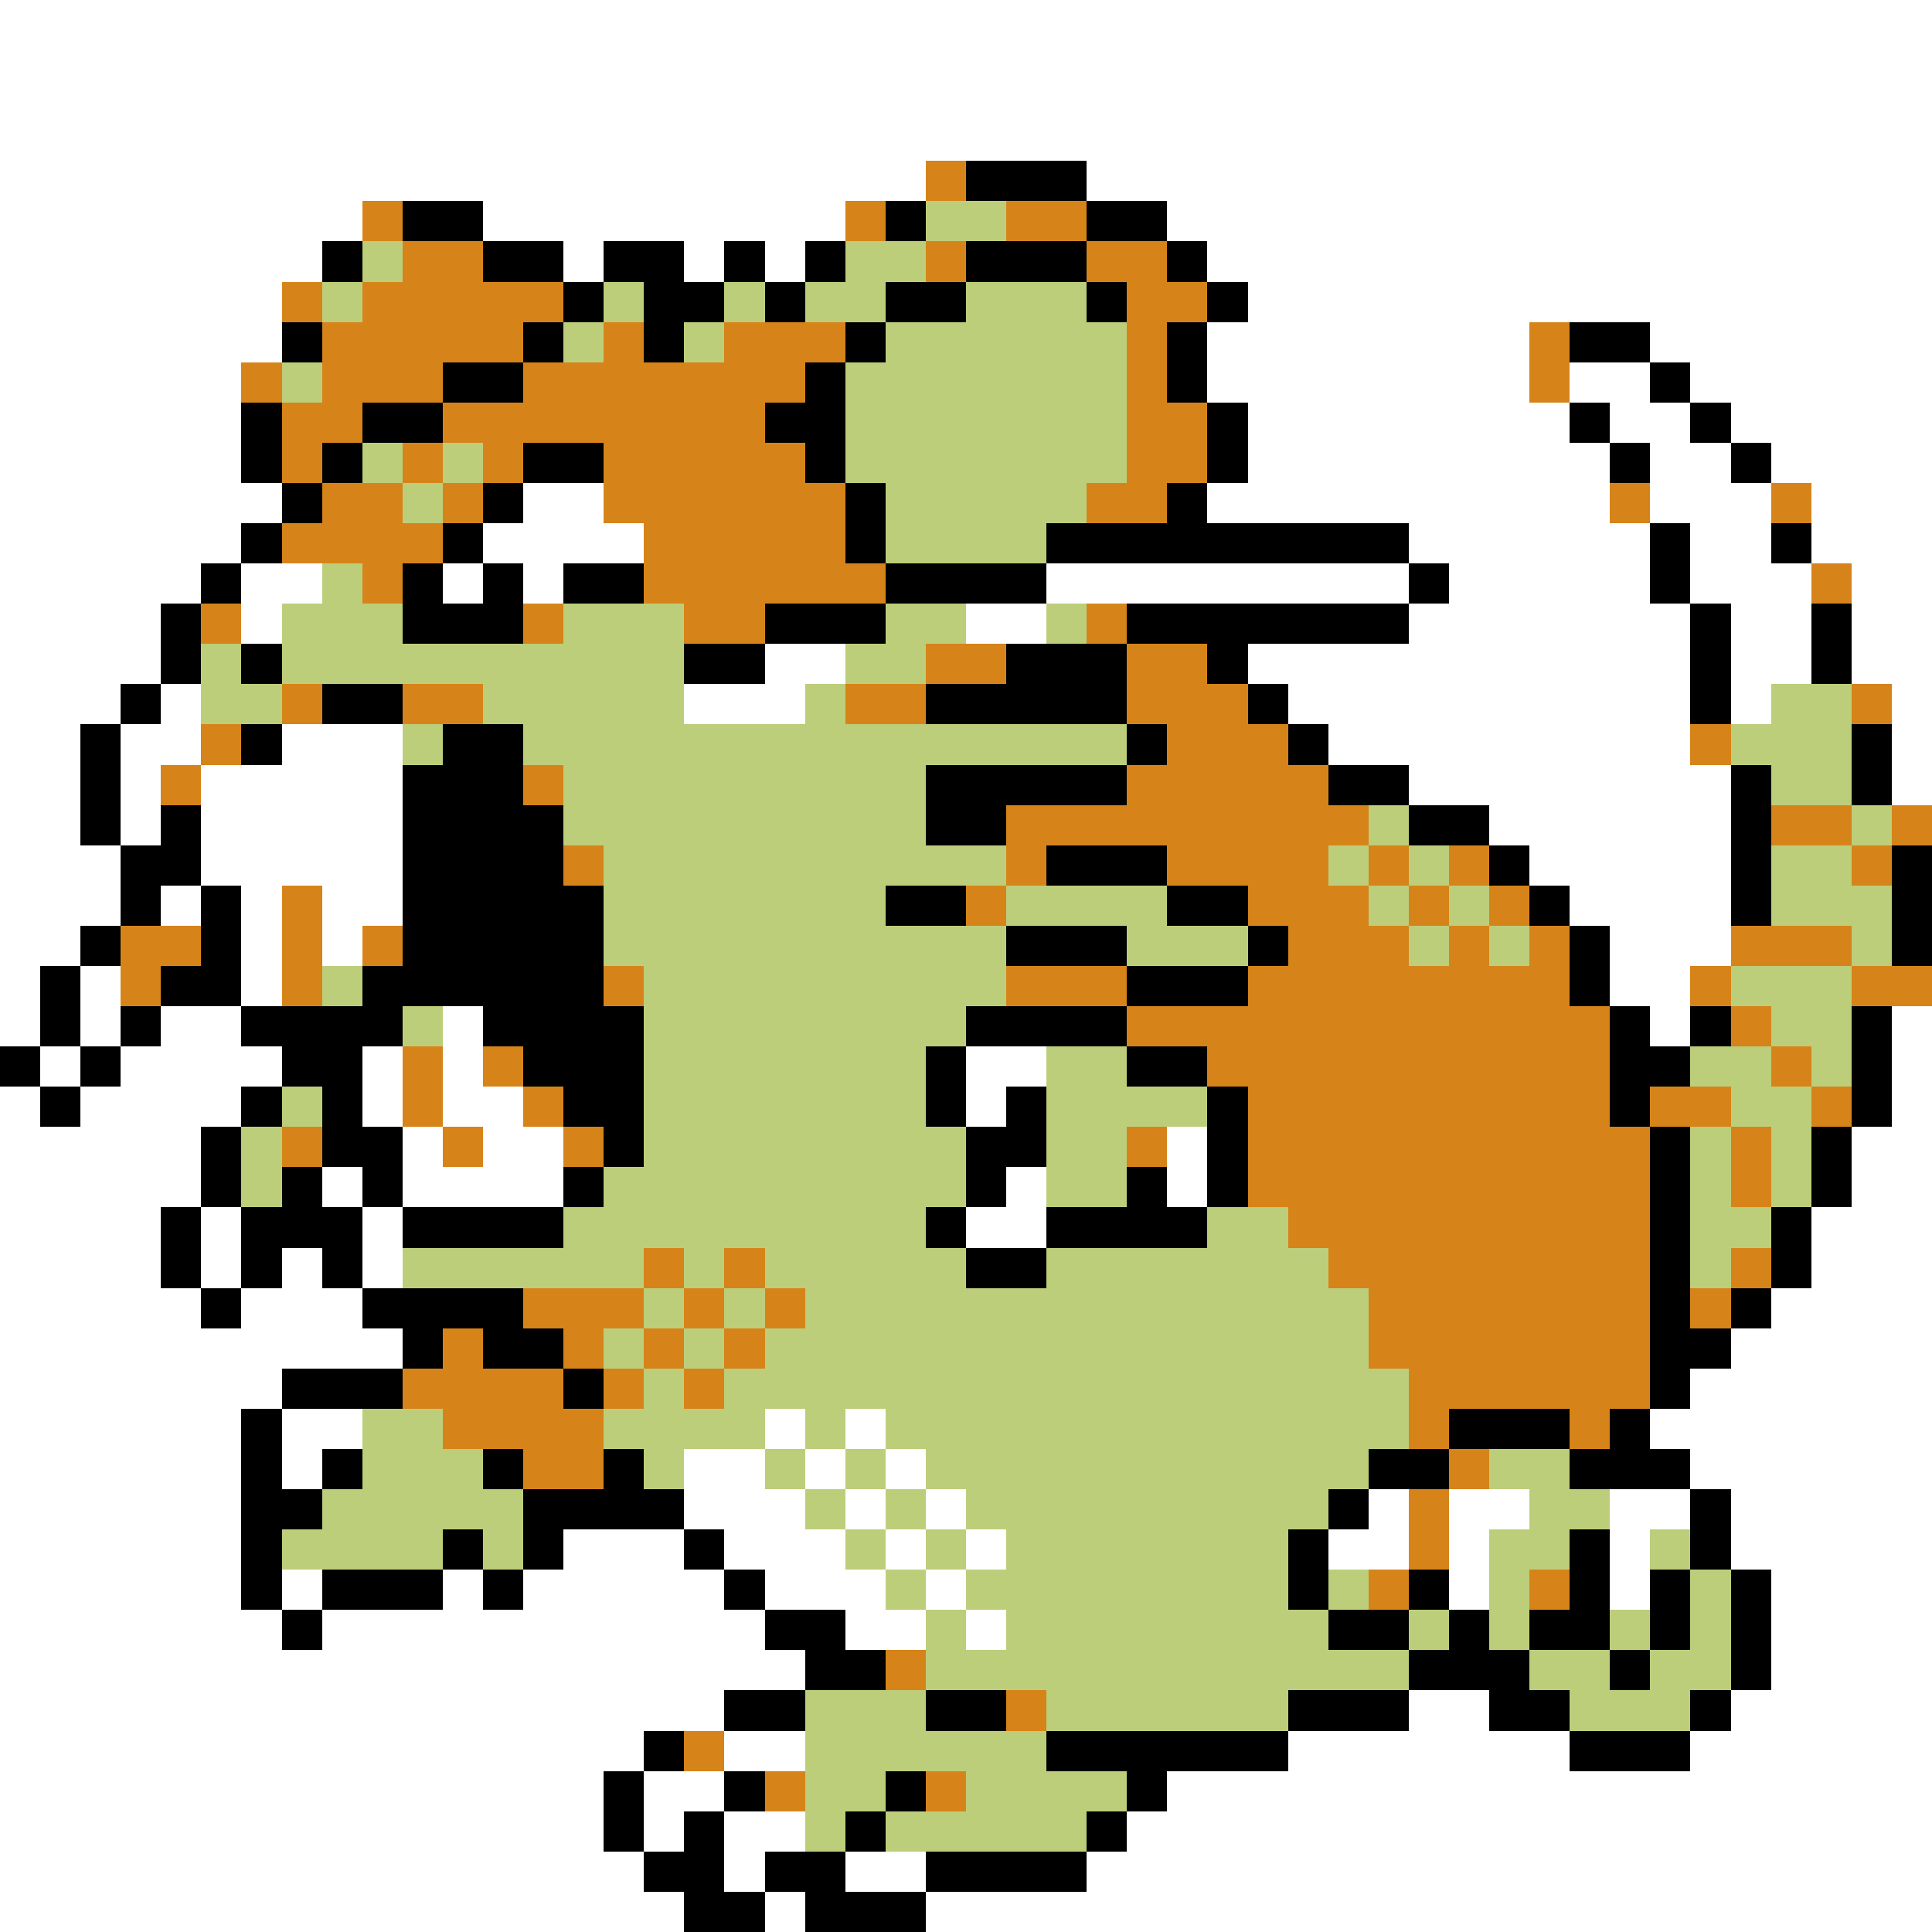 <svg xmlns="http://www.w3.org/2000/svg" viewBox="0 -0.5 48 48" shape-rendering="crispEdges">
<rect x="0" y="-0.5" width="48" height="48" fill="#333333" stroke="none"/>
<path stroke="#ffffff" d="M0 0h48M0 1h48M0 2h48M0 3h48M0 4h23M27 4h21M0 5h9M12 5h9M29 5h19M0 6h8M14 6h1M17 6h1M19 6h1M30 6h18M0 7h7M31 7h17M0 8h7M30 8h8M41 8h7M0 9h6M30 9h8M39 9h2M42 9h6M0 10h6M31 10h8M40 10h2M43 10h5M0 11h6M31 11h9M41 11h2M44 11h4M0 12h7M13 12h2M30 12h10M41 12h3M45 12h3M0 13h6M12 13h4M35 13h6M42 13h2M45 13h3M0 14h5M6 14h2M11 14h1M13 14h1M26 14h9M36 14h5M42 14h3M46 14h2M0 15h4M6 15h1M24 15h2M35 15h7M43 15h2M46 15h2M0 16h4M19 16h2M31 16h11M43 16h2M46 16h2M0 17h3M4 17h1M17 17h3M32 17h10M43 17h1M47 17h1M0 18h2M3 18h2M7 18h3M33 18h9M47 18h1M0 19h2M3 19h1M5 19h5M35 19h8M47 19h1M0 20h2M3 20h1M5 20h5M37 20h6M0 21h3M5 21h5M38 21h5M0 22h3M4 22h1M6 22h1M8 22h2M39 22h4M0 23h2M6 23h1M8 23h1M40 23h3M0 24h1M2 24h1M6 24h1M40 24h2M0 25h1M2 25h1M4 25h2M11 25h1M41 25h1M47 25h1M1 26h1M3 26h4M9 26h1M11 26h1M24 26h2M47 26h1M0 27h1M2 27h4M9 27h1M11 27h2M24 27h1M47 27h1M0 28h5M10 28h1M12 28h2M29 28h1M46 28h2M0 29h5M8 29h1M10 29h4M25 29h1M29 29h1M46 29h2M0 30h4M5 30h1M9 30h1M24 30h2M45 30h3M0 31h4M5 31h1M7 31h1M9 31h1M45 31h3M0 32h5M6 32h3M44 32h4M0 33h10M43 33h5M0 34h7M42 34h6M0 35h6M7 35h2M19 35h1M21 35h1M41 35h7M0 36h6M7 36h1M17 36h2M20 36h1M22 36h1M42 36h6M0 37h6M17 37h3M21 37h1M23 37h1M34 37h1M36 37h2M40 37h2M43 37h5M0 38h6M14 38h3M18 38h3M22 38h1M24 38h1M33 38h2M36 38h1M40 38h1M43 38h5M0 39h6M7 39h1M11 39h1M13 39h5M19 39h3M23 39h1M36 39h1M40 39h1M44 39h4M0 40h7M8 40h11M21 40h2M24 40h1M44 40h4M0 41h20M44 41h4M0 42h18M35 42h2M43 42h5M0 43h16M18 43h2M32 43h7M42 43h6M0 44h15M16 44h2M29 44h19M0 45h15M16 45h1M18 45h2M28 45h20M0 46h16M18 46h1M21 46h2M27 46h21M0 47h17M19 47h1M23 47h25" />
<path stroke="#d68419" d="M23 4h1M9 5h1M21 5h1M25 5h2M10 6h2M23 6h1M27 6h2M7 7h1M9 7h5M28 7h2M8 8h5M15 8h1M18 8h3M28 8h1M38 8h1M6 9h1M8 9h3M13 9h7M28 9h1M38 9h1M7 10h2M11 10h8M28 10h2M7 11h1M10 11h1M12 11h1M15 11h5M28 11h2M8 12h2M11 12h1M15 12h6M27 12h2M40 12h1M44 12h1M7 13h4M16 13h5M9 14h1M16 14h6M45 14h1M5 15h1M13 15h1M17 15h2M27 15h1M23 16h2M28 16h2M7 17h1M10 17h2M21 17h2M28 17h3M46 17h1M5 18h1M29 18h3M42 18h1M4 19h1M13 19h1M28 19h5M25 20h9M44 20h2M47 20h1M14 21h1M25 21h1M29 21h4M34 21h1M36 21h1M46 21h1M7 22h1M24 22h1M31 22h3M35 22h1M37 22h1M3 23h2M7 23h1M9 23h1M32 23h3M36 23h1M38 23h1M43 23h3M3 24h1M7 24h1M15 24h1M25 24h3M31 24h8M42 24h1M46 24h2M28 25h12M43 25h1M10 26h1M12 26h1M30 26h10M44 26h1M10 27h1M13 27h1M31 27h9M41 27h2M45 27h1M7 28h1M11 28h1M14 28h1M28 28h1M31 28h10M43 28h1M31 29h10M43 29h1M32 30h9M16 31h1M18 31h1M33 31h8M43 31h1M13 32h3M17 32h1M19 32h1M34 32h7M42 32h1M11 33h1M14 33h1M16 33h1M18 33h1M34 33h7M10 34h4M15 34h1M17 34h1M35 34h6M11 35h4M35 35h1M39 35h1M13 36h2M36 36h1M35 37h1M35 38h1M34 39h1M38 39h1M22 41h1M25 42h1M17 43h1M19 44h1M23 44h1" />
<path stroke="#000000" d="M24 4h3M10 5h2M22 5h1M27 5h2M8 6h1M12 6h2M15 6h2M18 6h1M20 6h1M24 6h3M29 6h1M14 7h1M16 7h2M19 7h1M22 7h2M27 7h1M30 7h1M7 8h1M13 8h1M16 8h1M21 8h1M29 8h1M39 8h2M11 9h2M20 9h1M29 9h1M41 9h1M6 10h1M9 10h2M19 10h2M30 10h1M39 10h1M42 10h1M6 11h1M8 11h1M13 11h2M20 11h1M30 11h1M40 11h1M43 11h1M7 12h1M12 12h1M21 12h1M29 12h1M6 13h1M11 13h1M21 13h1M26 13h9M41 13h1M44 13h1M5 14h1M10 14h1M12 14h1M14 14h2M22 14h4M35 14h1M41 14h1M4 15h1M10 15h3M19 15h3M28 15h7M42 15h1M45 15h1M4 16h1M6 16h1M17 16h2M25 16h3M30 16h1M42 16h1M45 16h1M3 17h1M8 17h2M23 17h5M31 17h1M42 17h1M2 18h1M6 18h1M11 18h2M28 18h1M32 18h1M46 18h1M2 19h1M10 19h3M23 19h5M33 19h2M43 19h1M46 19h1M2 20h1M4 20h1M10 20h4M23 20h2M35 20h2M43 20h1M3 21h2M10 21h4M26 21h3M37 21h1M43 21h1M47 21h1M3 22h1M5 22h1M10 22h5M22 22h2M29 22h2M38 22h1M43 22h1M47 22h1M2 23h1M5 23h1M10 23h5M25 23h3M31 23h1M39 23h1M47 23h1M1 24h1M4 24h2M9 24h6M28 24h3M39 24h1M1 25h1M3 25h1M6 25h4M12 25h4M24 25h4M40 25h1M42 25h1M46 25h1M0 26h1M2 26h1M7 26h2M13 26h3M23 26h1M28 26h2M40 26h2M46 26h1M1 27h1M6 27h1M8 27h1M14 27h2M23 27h1M25 27h1M30 27h1M40 27h1M46 27h1M5 28h1M8 28h2M15 28h1M24 28h2M30 28h1M41 28h1M45 28h1M5 29h1M7 29h1M9 29h1M14 29h1M24 29h1M28 29h1M30 29h1M41 29h1M45 29h1M4 30h1M6 30h3M10 30h4M23 30h1M26 30h4M41 30h1M44 30h1M4 31h1M6 31h1M8 31h1M24 31h2M41 31h1M44 31h1M5 32h1M9 32h4M41 32h1M43 32h1M10 33h1M12 33h2M41 33h2M7 34h3M14 34h1M41 34h1M6 35h1M36 35h3M40 35h1M6 36h1M8 36h1M12 36h1M15 36h1M34 36h2M39 36h3M6 37h2M13 37h4M33 37h1M42 37h1M6 38h1M11 38h1M13 38h1M17 38h1M32 38h1M39 38h1M42 38h1M6 39h1M8 39h3M12 39h1M18 39h1M32 39h1M35 39h1M39 39h1M41 39h1M43 39h1M7 40h1M19 40h2M33 40h2M36 40h1M38 40h2M41 40h1M43 40h1M20 41h2M35 41h3M40 41h1M43 41h1M18 42h2M23 42h2M32 42h3M37 42h2M42 42h1M16 43h1M26 43h6M39 43h3M15 44h1M18 44h1M22 44h1M28 44h1M15 45h1M17 45h1M21 45h1M27 45h1M16 46h2M19 46h2M23 46h4M17 47h2M20 47h3" />
<path stroke="#bdce7b" d="M23 5h2M9 6h1M21 6h2M8 7h1M15 7h1M18 7h1M20 7h2M24 7h3M14 8h1M17 8h1M22 8h6M7 9h1M21 9h7M21 10h7M9 11h1M11 11h1M21 11h7M10 12h1M22 12h5M22 13h4M8 14h1M7 15h3M14 15h3M22 15h2M26 15h1M5 16h1M7 16h10M21 16h2M5 17h2M12 17h5M20 17h1M44 17h2M10 18h1M13 18h15M43 18h3M14 19h9M44 19h2M14 20h9M34 20h1M46 20h1M15 21h10M33 21h1M35 21h1M44 21h2M15 22h7M25 22h4M34 22h1M36 22h1M44 22h3M15 23h10M28 23h3M35 23h1M37 23h1M46 23h1M8 24h1M16 24h9M43 24h3M10 25h1M16 25h8M44 25h2M16 26h7M26 26h2M42 26h2M45 26h1M7 27h1M16 27h7M26 27h4M43 27h2M6 28h1M16 28h8M26 28h2M42 28h1M44 28h1M6 29h1M15 29h9M26 29h2M42 29h1M44 29h1M14 30h9M30 30h2M42 30h2M10 31h6M17 31h1M19 31h5M26 31h7M42 31h1M16 32h1M18 32h1M20 32h14M15 33h1M17 33h1M19 33h15M16 34h1M18 34h17M9 35h2M15 35h4M20 35h1M22 35h13M9 36h3M16 36h1M19 36h1M21 36h1M23 36h11M37 36h2M8 37h5M20 37h1M22 37h1M24 37h9M38 37h2M7 38h4M12 38h1M21 38h1M23 38h1M25 38h7M37 38h2M41 38h1M22 39h1M24 39h8M33 39h1M37 39h1M42 39h1M23 40h1M25 40h8M35 40h1M37 40h1M40 40h1M42 40h1M23 41h12M38 41h2M41 41h2M20 42h3M26 42h6M39 42h3M20 43h6M20 44h2M24 44h4M20 45h1M22 45h5" />
</svg>
